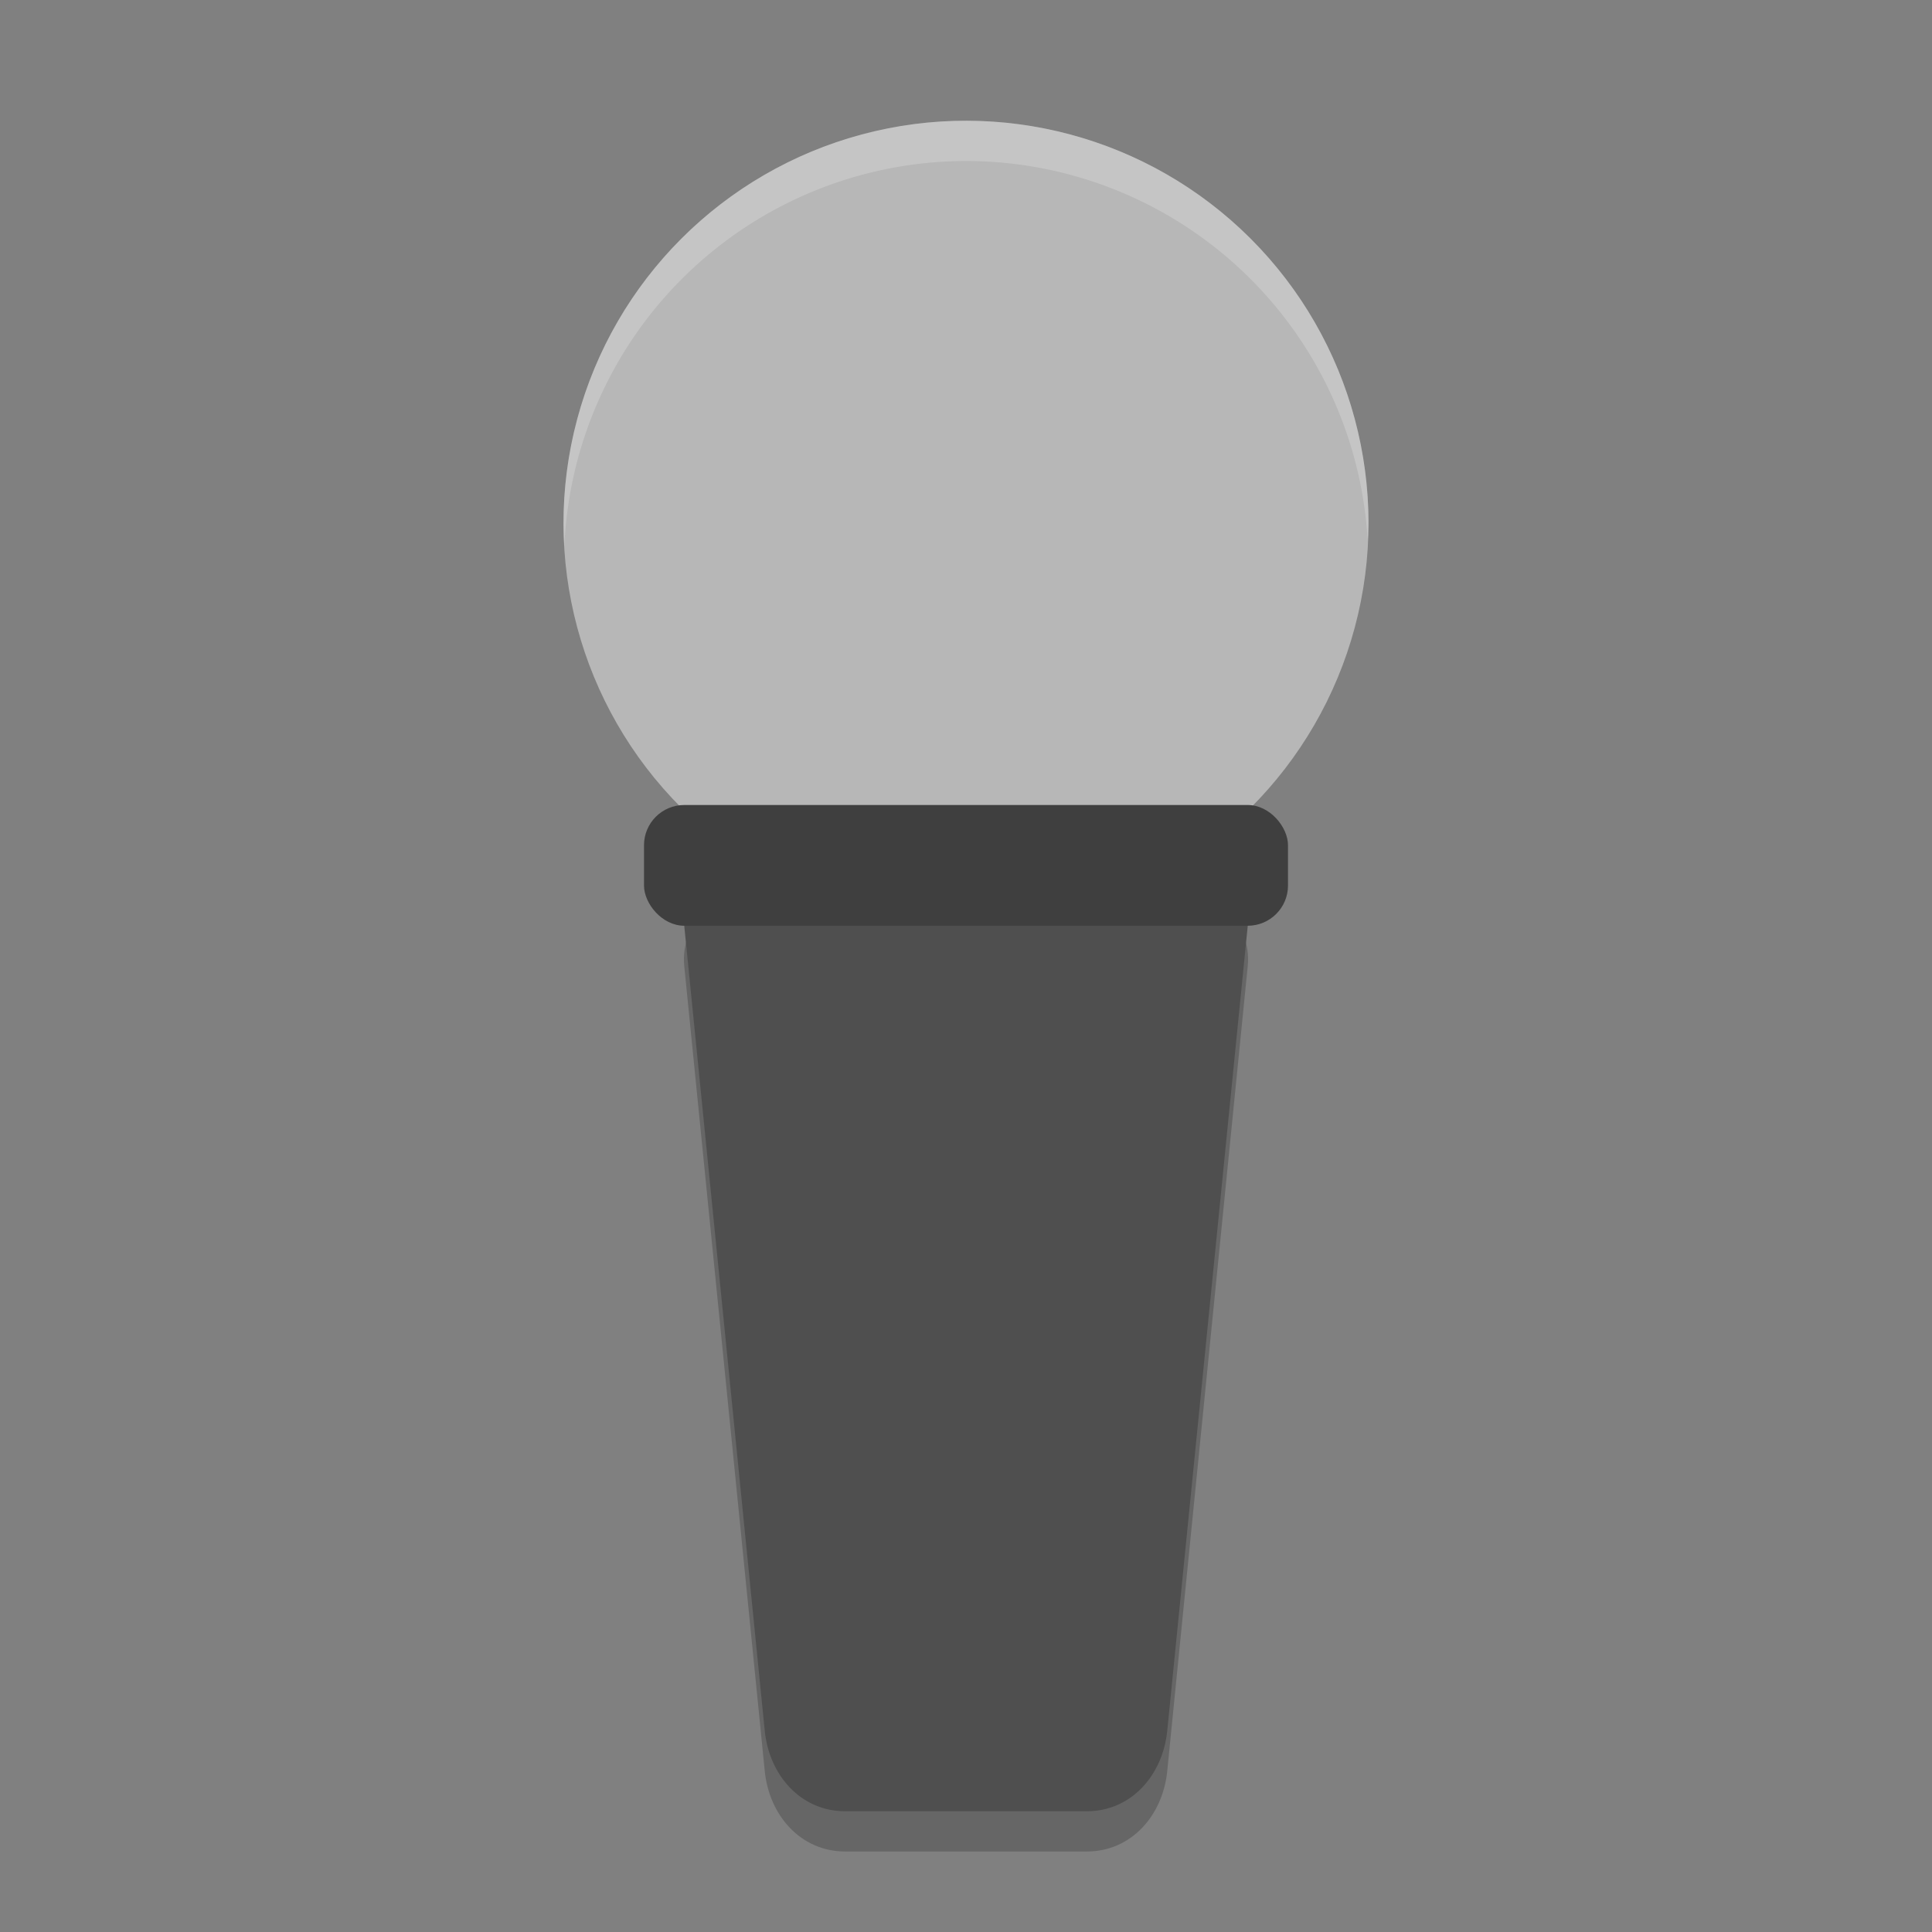 <svg xmlns="http://www.w3.org/2000/svg" width="48" height="48" version="1">
 <rect width="100%" height="100%" fill="#808080" stroke="none"/>
 <path opacity=".2" d="m19 22h10c1.108 0 2.11 0.897 2 2l-2 20c-0.11 1.103-0.892 2-2 2h-6c-1.108 0-1.89-0.897-2-2l-2-20c-0.11-1.103 0.892-2 2-2z"/>
 <circle fill="#b7b7b7" cx="26.547" cy="6.345" r="10" transform="rotate(15)"/>
 <path fill="#4f4f4f" d="m19 21h10c1.108 0 2.11 0.897 2 2l-2 20c-0.11 1.103-0.892 2-2 2h-6c-1.108 0-1.89-0.897-2-2l-2-20c-0.11-1.103 0.892-2 2-2z"/>
 <path fill="#fff" style="opacity:0.2" d="m24 3a10 10 0 0 0 -10 10 10 10 0 0 0 0.021 0.586 10 10 0 0 1 9.979 -9.586 10 10 0 0 1 9.979 9.414 10 10 0 0 0 0.021 -0.414 10 10 0 0 0 -10 -10z"/>
 <rect style="fill:#3f3f3f" width="16" height="3" x="16" y="20" rx="1" ry="1"/>
</svg>
